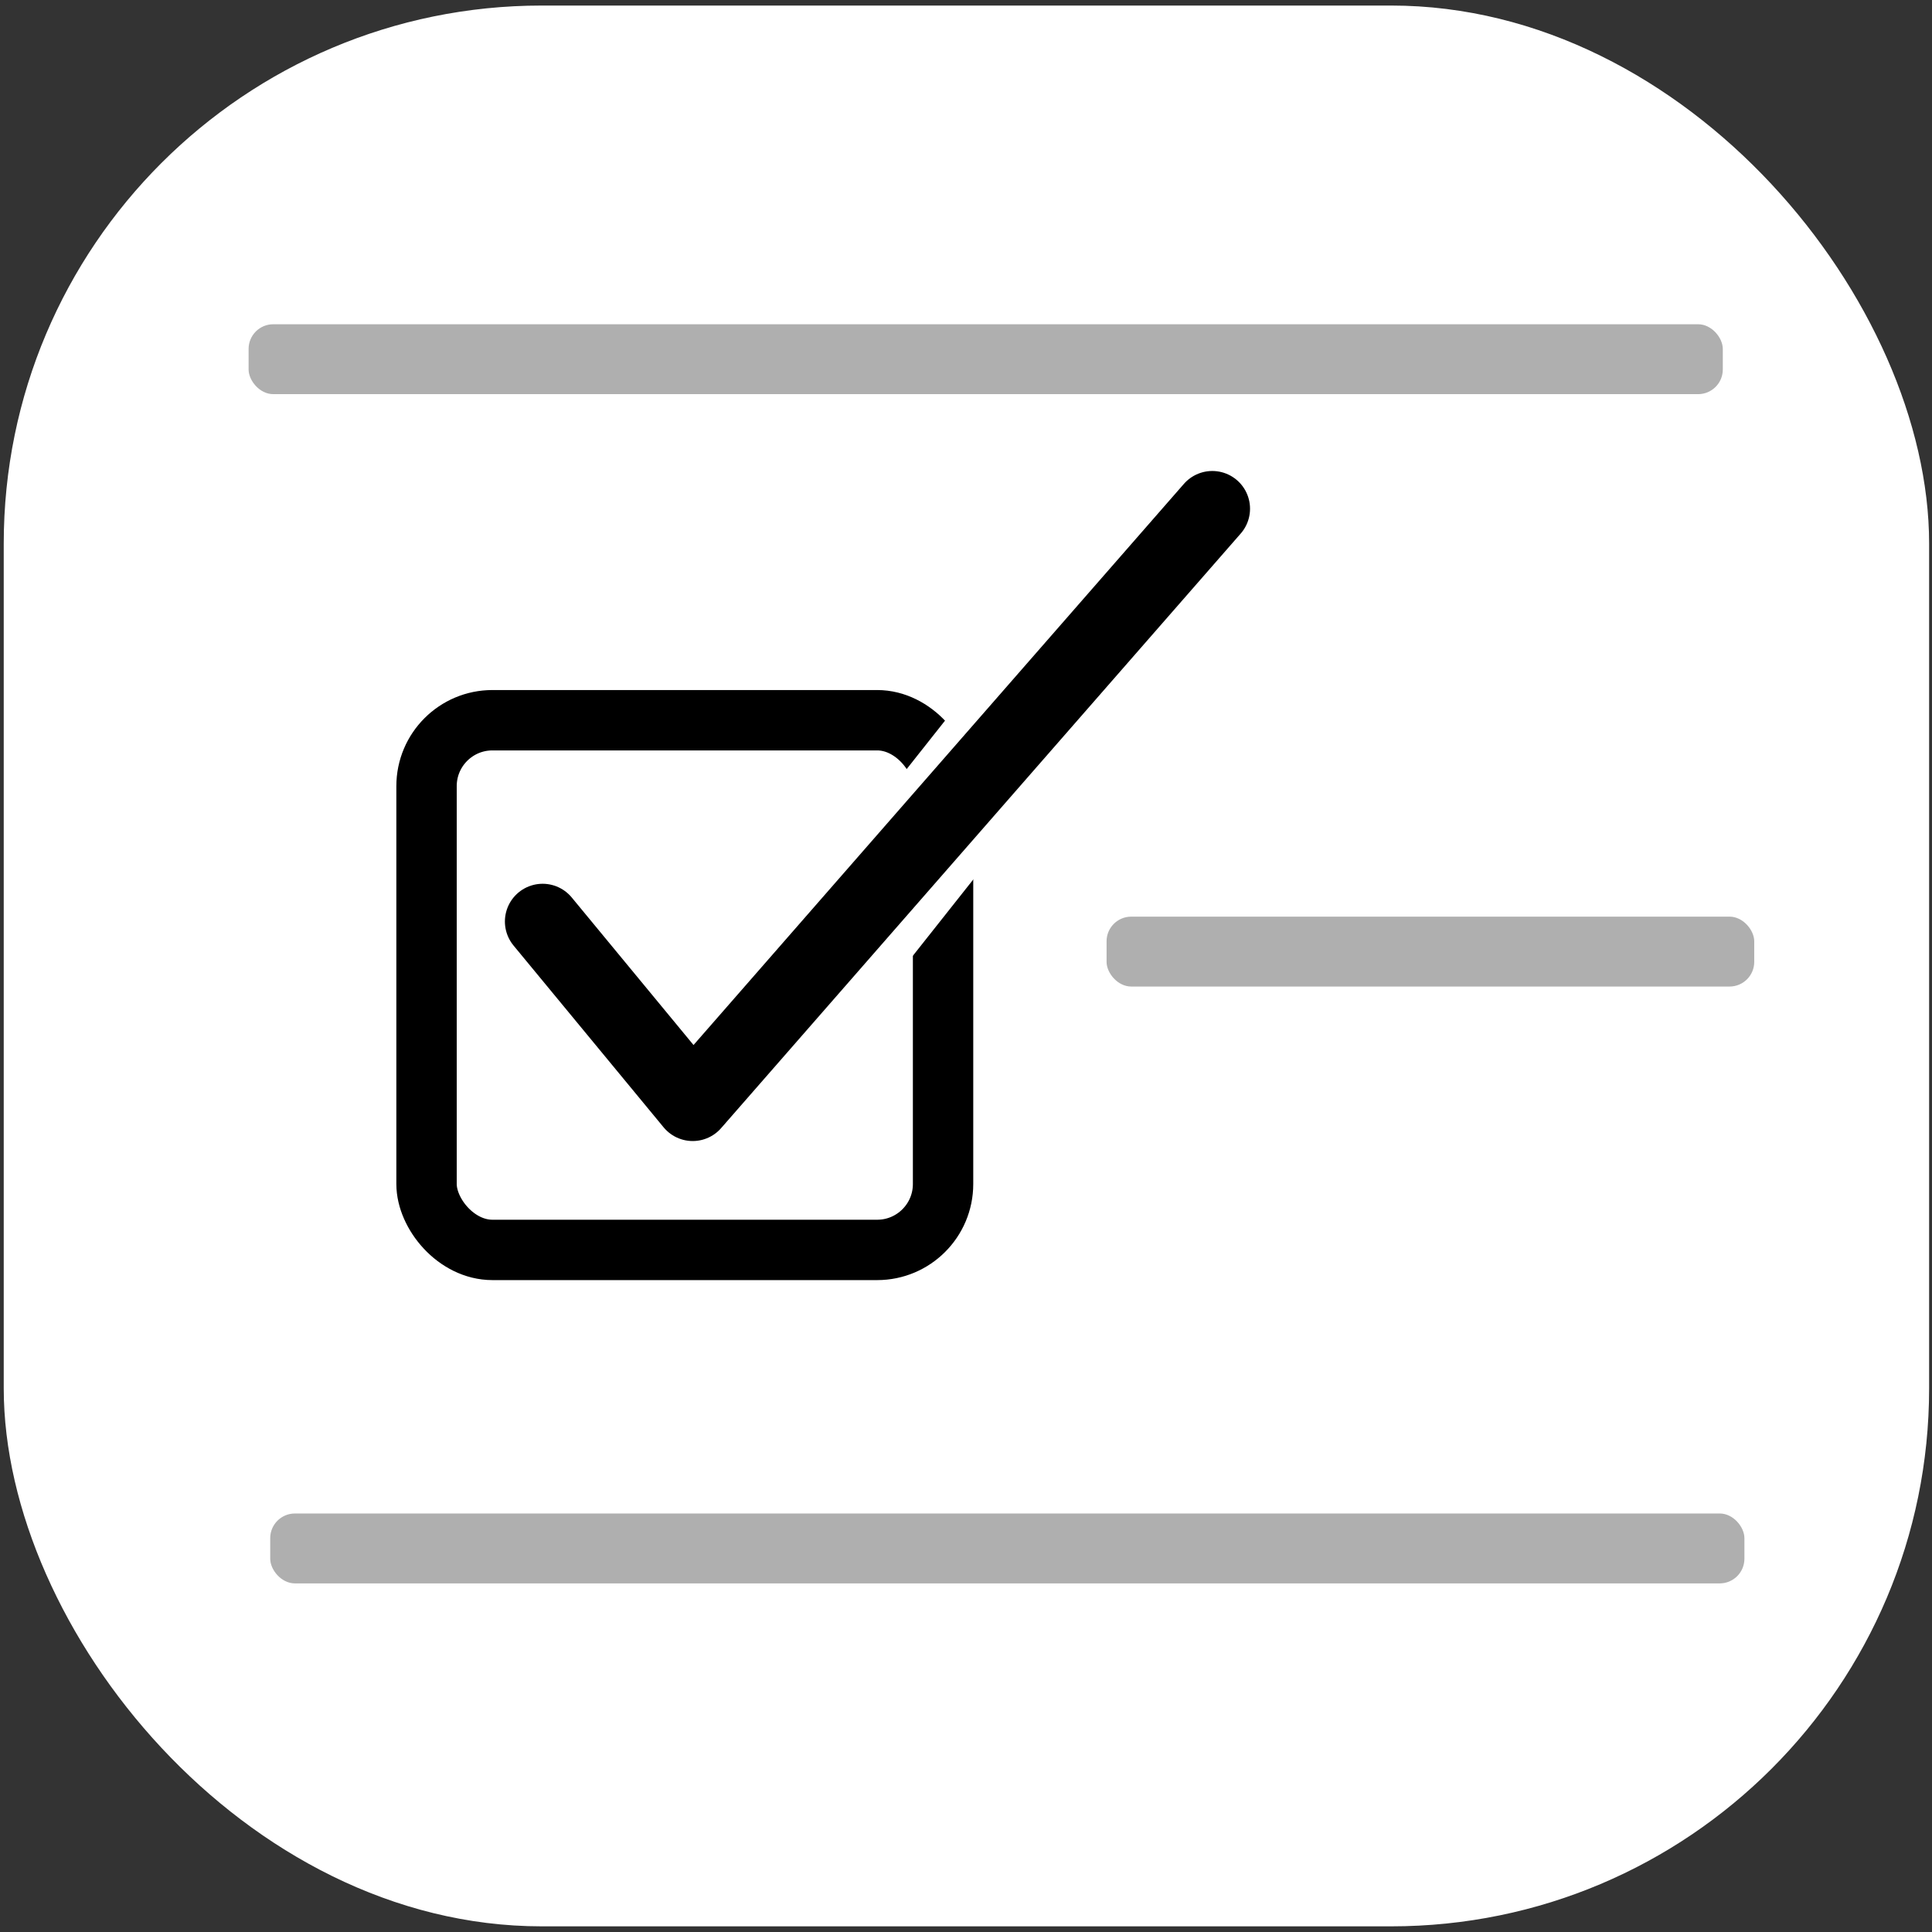 <?xml version="1.0" encoding="UTF-8" standalone="no"?>
<!-- Created with Inkscape (http://www.inkscape.org/) -->

<svg
   width="256mm"
   height="256mm"
   viewBox="0 0 256 256"
   version="1.1"
   id="svg1"
   inkscape:version="1.3.2 (091e20ef0f, 2023-11-25)"
   sodipodi:docname="icon.svg"
   inkscape:export-filename="128.png"
   inkscape:export-xdpi="12.743675"
   inkscape:export-ydpi="12.743675"
   xmlns:inkscape="http://www.inkscape.org/namespaces/inkscape"
   xmlns:sodipodi="http://sodipodi.sourceforge.net/DTD/sodipodi-0.dtd"
   xmlns="http://www.w3.org/2000/svg"
   xmlns:svg="http://www.w3.org/2000/svg">
  <rect x="0" y="0" width="256" height="256" fill="#333333" stroke="none"/>
  <sodipodi:namedview
     id="namedview1"
     pagecolor="#ffffff"
     bordercolor="#000000"
     borderopacity="0.25"
     inkscape:showpageshadow="2"
     inkscape:pageopacity="0.0"
     inkscape:pagecheckerboard="0"
     inkscape:deskcolor="#d1d1d1"
     inkscape:document-units="mm"
     inkscape:zoom="0.59439552"
     inkscape:cx="379.37702"
     inkscape:cy="754.54808"
     inkscape:window-width="1920"
     inkscape:window-height="1131"
     inkscape:window-x="0"
     inkscape:window-y="0"
     inkscape:window-maximized="1"
     inkscape:current-layer="layer1" />
  <defs
     id="defs1" />
  <g
     inkscape:label="Layer 1"
     inkscape:groupmode="layer"
     id="layer1">
    <rect
       rx="71.288"
       id="svg_4"
       height="254.515"
       width="255.123"
       y="0.735"
       x="0.495"
       stroke-width="0"
       stroke="#000000"
       fill="#ffffff"
       style="vector-effect:non-scaling-stroke;fill:#ffffff;fill-opacity:1" />
    <rect
       style="fill:#ffffff;fill-opacity:0;stroke:#000000;stroke-width:8;stroke-dasharray:none;stroke-opacity:1"
       id="rect8"
       width="68.443"
       height="70.187"
       x="56.518"
       y="95.434"
       rx="8.733" />
    <path
       style="fill:#ffffff;fill-opacity:0;stroke:#ffffff;stroke-width:16;stroke-linecap:round;stroke-linejoin:round;stroke-dasharray:none;stroke-opacity:1"
       d="M 97.265,143.681 180.087,39.082 l 0.379,0.227"
       id="path9" />
    <path
       style="fill:#ffffff;fill-opacity:0;stroke:#000000;stroke-width:10;stroke-linecap:round;stroke-linejoin:round;stroke-dasharray:none;stroke-opacity:1"
       d="m 71.902,122.104 19.885,24.089 68.849,-78.785 v 0"
       id="path8"
       sodipodi:nodetypes="cccc" />
    <rect
       style="fill:#666666;fill-opacity:0.516;stroke:none;stroke-width:9.01;stroke-linecap:round;stroke-linejoin:round;stroke-dasharray:none;stroke-opacity:1"
       id="rect9"
       width="85.819"
       height="9.262"
       x="146.626"
       y="121.46"
       ry="3.269" />
    <rect
       style="fill:#666666;fill-opacity:0.516;stroke:none;stroke-width:13.593;stroke-linecap:round;stroke-linejoin:round;stroke-dasharray:none;stroke-opacity:1"
       id="rect9-4"
       width="195.339"
       height="9.262"
       x="35.805"
       y="200.546"
       ry="3.269" />
    <rect
       style="fill:#666666;fill-opacity:0.516;stroke:none;stroke-width:13.593;stroke-linecap:round;stroke-linejoin:round;stroke-dasharray:none;stroke-opacity:1"
       id="rect9-4-9"
       width="195.339"
       height="9.262"
       x="32.941"
       y="42.965"
       ry="3.269" />
  </g>
</svg>

